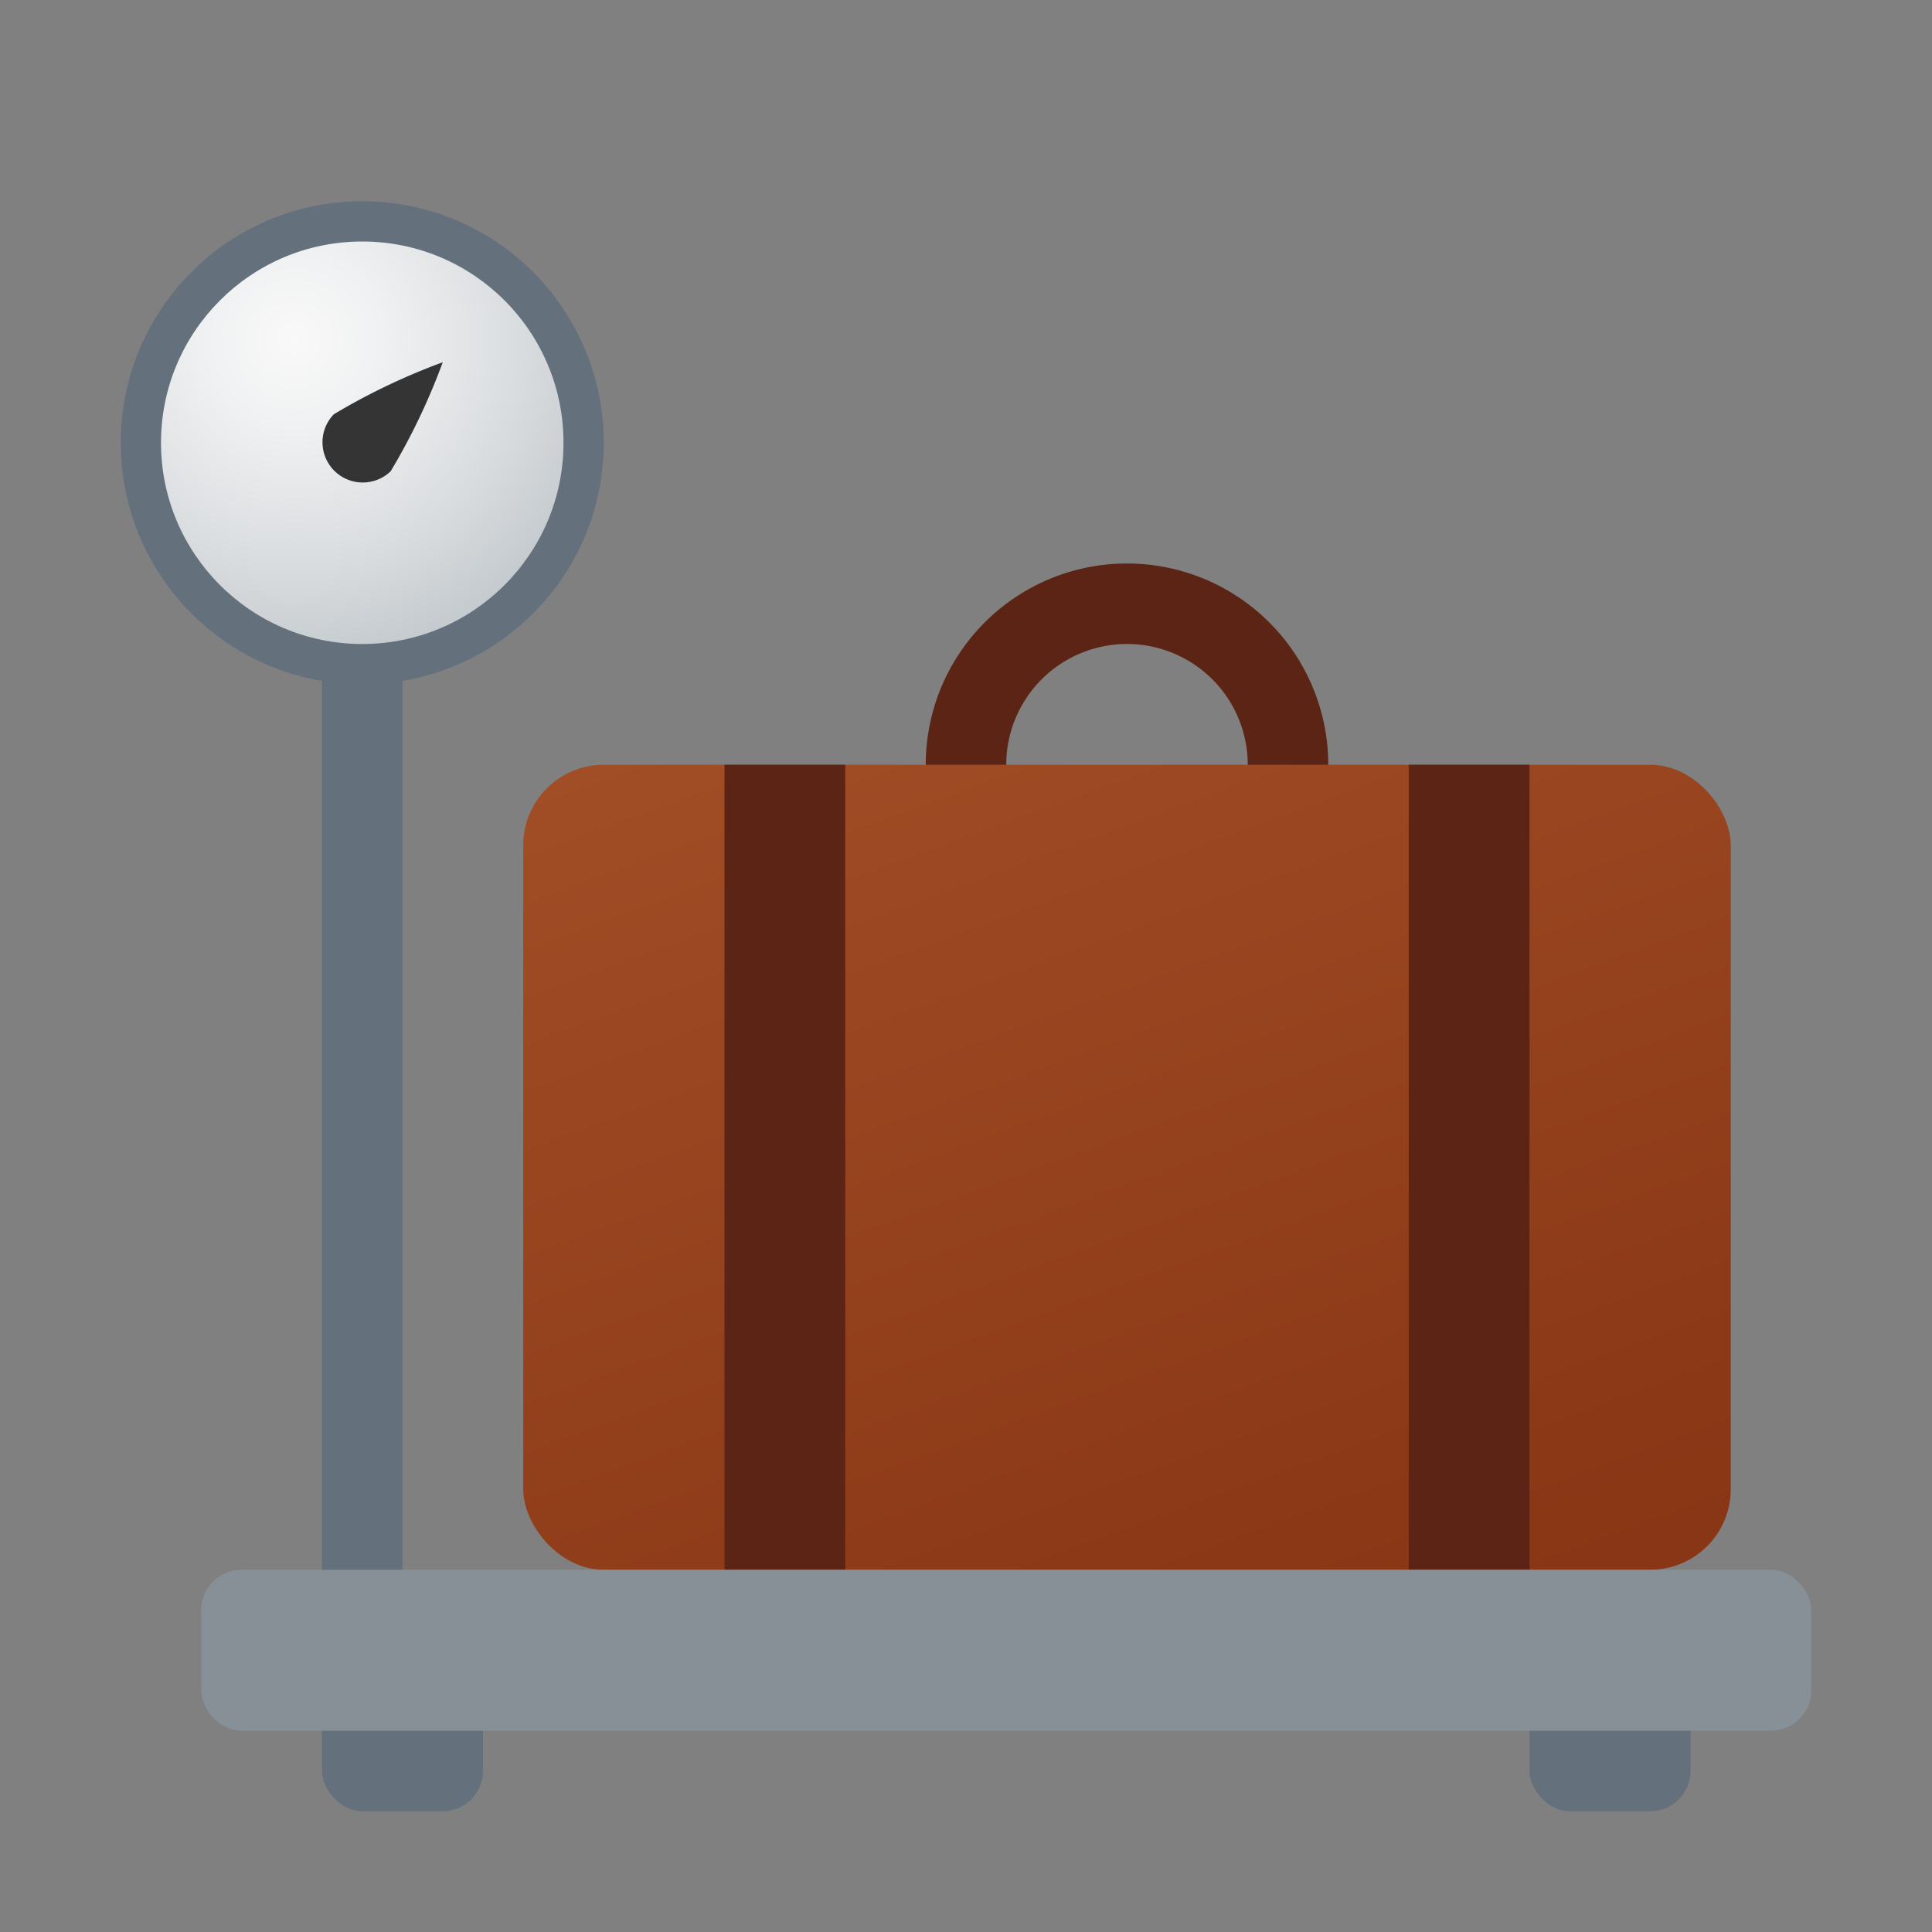 <svg xmlns="http://www.w3.org/2000/svg" data-name="Слой 1" viewBox="0 0 48 48"><rect x="0" y="0" width="48" height="48" fill="#808080" stroke="none"/><defs><radialGradient id="WZ4fdpAL_fZ3cPNK~86Yta" cx="7.304" cy="8.424" r="8.365" data-name="Безымянный градиент 45" gradientUnits="userSpaceOnUse"><stop offset="0" stop-color="#f9f9f9"/><stop offset=".26" stop-color="#f0f1f2"/><stop offset=".678" stop-color="#d9dcdf"/><stop offset="1" stop-color="#c2c8cc"/></radialGradient><linearGradient id="WZ4fdpAL_fZ3cPNK~86Ytb" x1="22.452" x2="37.813" y1="13.756" y2="55.961" gradientUnits="userSpaceOnUse"><stop offset="0" stop-color="#a34f27"/><stop offset=".587" stop-color="#8b3817"/><stop offset="1" stop-color="#802d10"/></linearGradient></defs><rect width="4" height="3.25" x="8" y="41.75" fill="#64717c" rx="1"/><rect width="4" height="3.25" x="38" y="41.75" fill="#64717c" rx="1"/><rect width="2" height="25.75" x="8" y="14.25" fill="#64717c"/><circle cx="9" cy="11" r="6" fill="#64717c"/><circle cx="9" cy="11" r="5" fill="url(#WZ4fdpAL_fZ3cPNK~86Yta)"/><path fill="#5c2415" d="M32,23H24a1.0 1,0,0,1-1-1V19a5,5,0,0,1,10,0v3A1.0 1,0,0,1,32,23Zm-7-2h6V19a3,3,0,0,0-6,0Z"/><rect width="30" height="20" x="13" y="19" fill="url(#WZ4fdpAL_fZ3cPNK~86Ytb)" rx="2"/><rect width="3" height="20" x="18" y="19" fill="#5c2415"/><rect width="3" height="20" x="35" y="19" fill="#5c2415"/><rect width="40" height="4" x="5" y="39" fill="#889097" rx="1"/><path fill="#343434" d="M9.707,11.707A16.056,16.056,0,0,0,11,9a16.056,16.056,0,0,0-2.707,1.293,1,1,0,0,0,1.414,1.414Z"/></svg>